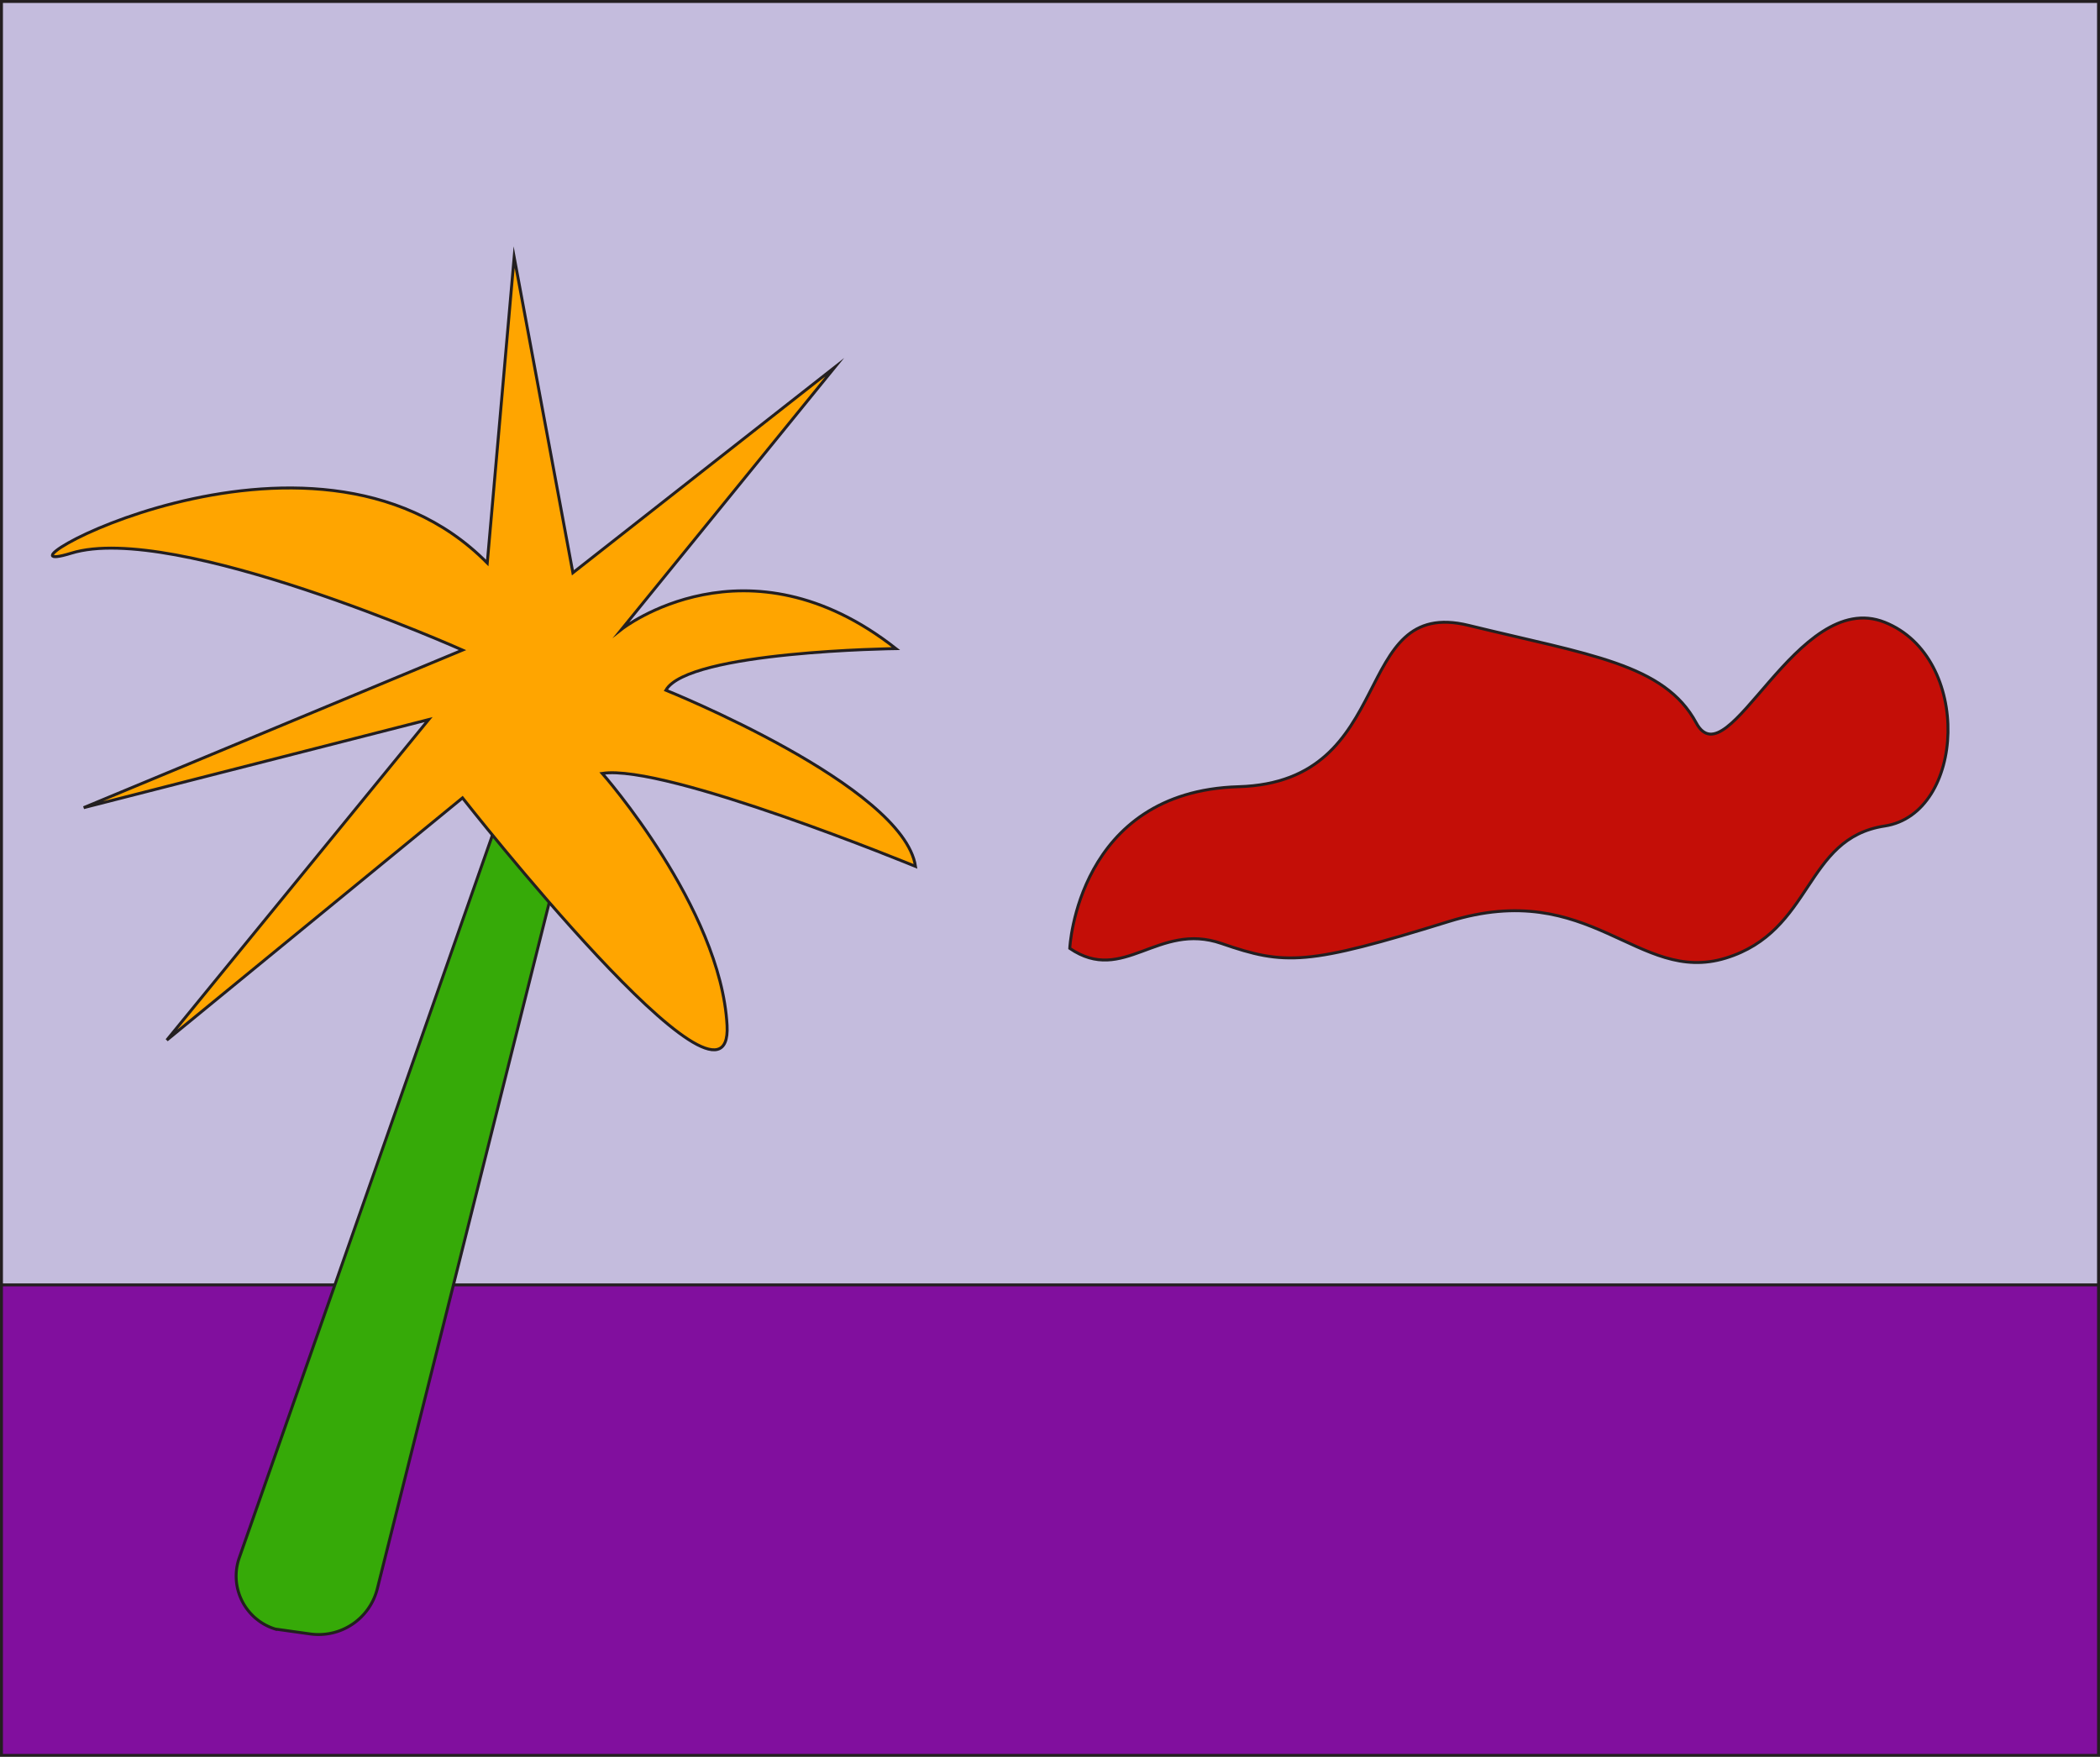     <svg xmlns="http://www.w3.org/2000/svg" viewBox="0 0 715.12 598.36">
      <defs>
        <style>
          .cls-1{fill:#c4bcdd;}
          .cls-1,.cls-2,.cls-3,.cls-4,.cls-5{stroke:#231f20;stroke-miterlimit:10;}
          .cls-2{fill:#f7f7f7;}
          .cls-3{fill:#be1e2d;}
          .cls-4{fill:#8c6628;}
          .cls-5{fill:#3fb549;}
      
      
          @keyframes cloud_ANIMATION_1 {
        0% {
          visibility: visible;
          transform: translateX(-100px);
        }
      50% {
          visibility: visible;
          transform: translateX(430px);
        }
        100% {
          visibility: visible;
          transform: translateX(-100px);
        }
      }
      
      
      #TreeTopPath {
        fill:orange !important ;
      }
      #TreeTrunkPath {
        fill:rgb(54, 170, 8) !important ;
      }
      #ForegroundPath {
        fill:rgb(129, 15, 158) !important ;
      }
      #CloudPath {
        fill:rgb(196, 14, 7) !important ;
      }
      
      #CloudPath {
        transform: translateX(-100px);
        animation: cloud_ANIMATION_1 24s .5s ease infinite;
      }
      
    
      </style>
      </defs>
    
      <g id="sky">
        <rect id="SkyPath" class="cls-1" x="0.5" y="0.5" width="714.12" height="495.55"/>
      </g>
    
      <g id="cloud">
        <path id="CloudPath" class="cls-2" d="M364.29,323s2.5-53.45,57.5-55.06S459.29,203,500.12,213s66.67,13.06,77.5,33.2,34.17-46.17,64.17-34.27,27.5,65.24,0,69.4-24.17,35.84-54.17,45-45.83-27.5-94.17-12.5-55.83,15-77.5,7.5S382.62,335.5,364.29,323Z" transform="translate(0.5 0.5)"/>
      </g>
    
      <g id="Foreground">
        <rect id="ForegroundPath" class="cls-3" x="0.5" y="437.61" width="714.12" height="160.25"/></g>
    
        <a href="nmbbr.com">
          <g id="tree">
            <g id="TreeGroup">
              <path id="TreeTrunkPath" class="cls-4" d="M81,530l89.47-255.43h24.16L128,540.55A20.61,20.61,0,0,1,105.11,556l-11.85-1.66A18.87,18.87,0,0,1,81,530Z" transform="translate(0.5 0.5)"/>
              <path id="TreeTopPath" class="cls-5" d="M157,271.25,56.3,353.75l89.17-109.17L28,274.58,157,220.91s-98.24-43.83-133.24-33,81.67-57.5,141.67,3.34l9.16-104.17,20,107.5,89.17-70-72.5,89.17s42.5-33.34,93.33,6.66c0,0-70.83.84-78.33,14.17,0,0,80.83,32.5,85,60,0,0-85-35-106.67-31.67,0,0,40.37,45.84,42.5,85.84S157,271.25,157,271.25Z" transform="translate(0.5 0.5)"/>
            </g>
          </g>
        </a>
    
    </svg>